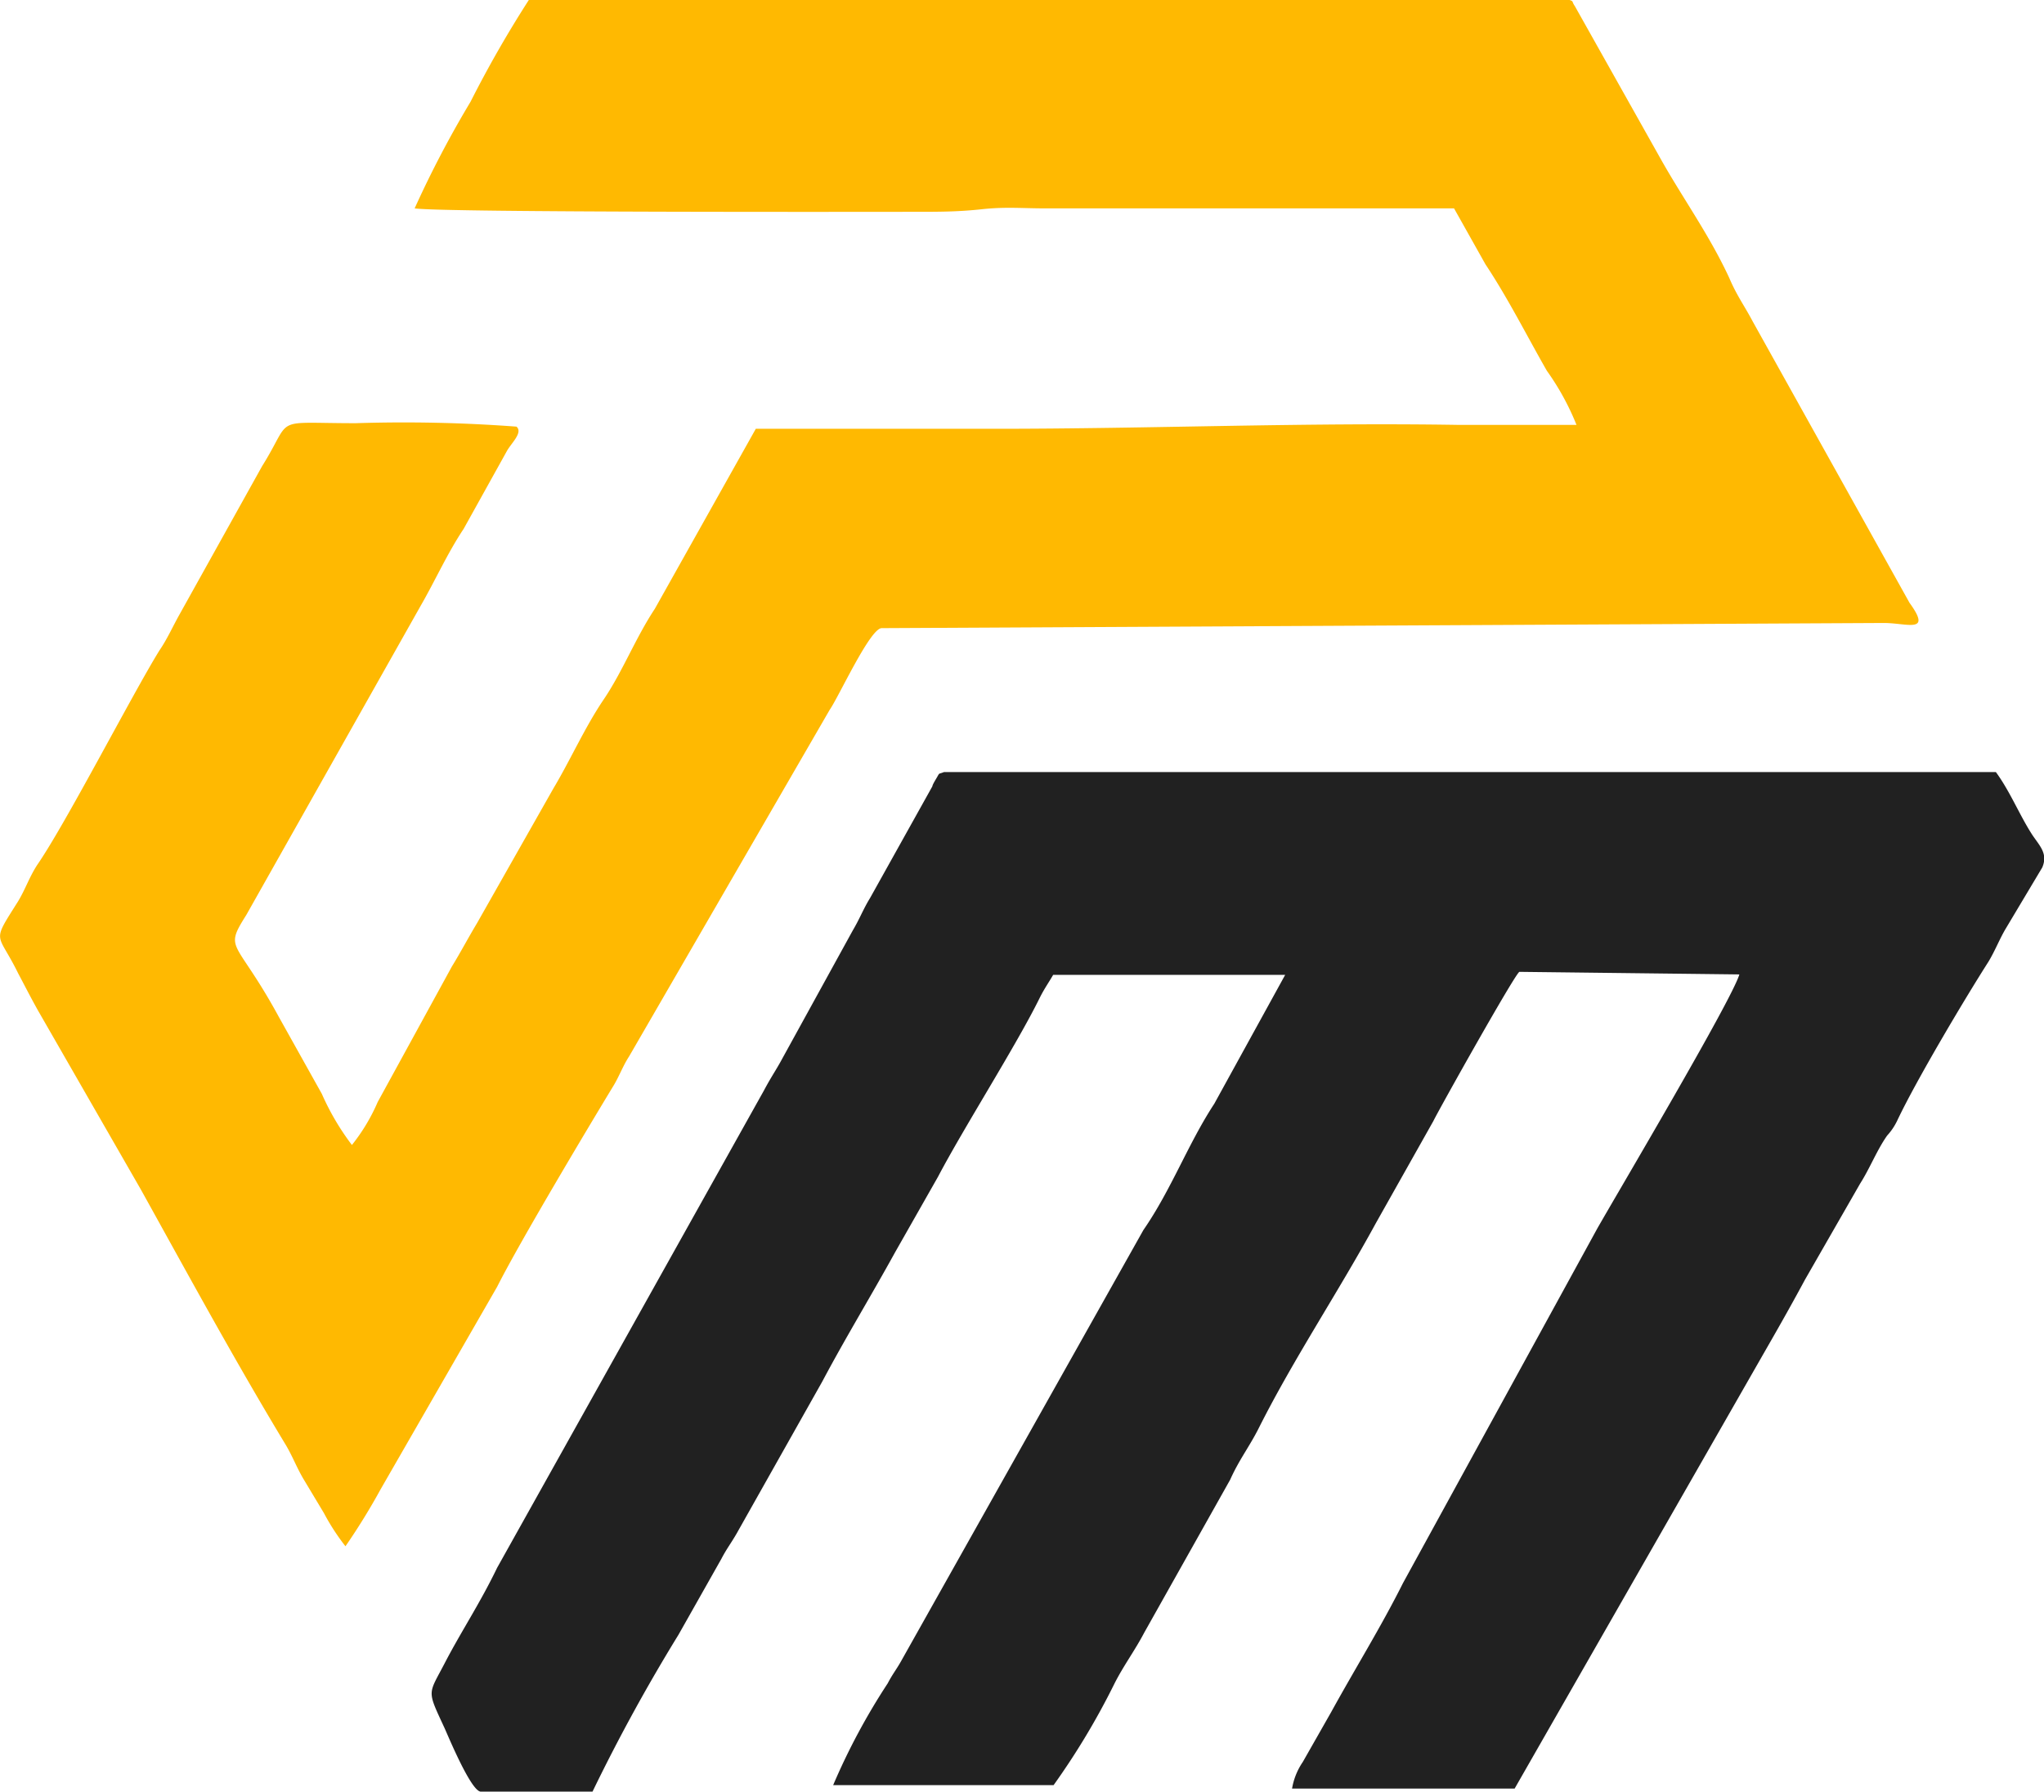 <svg id="Layer_1" data-name="Layer 1" xmlns="http://www.w3.org/2000/svg" viewBox="0 0 47.57 41.7"><defs><style>.cls-1{fill:#ffb901;}.cls-1,.cls-2{fill-rule:evenodd;}.cls-2{fill:#212121;}</style></defs><title>fav-icon</title><path class="cls-1" d="M34.05,8l.73,1.3c.53.8.95,1.64,1.43,2.48a6,6,0,0,1,.69,1.26H34.18c-3.59-.06-7.18.09-10.78.09H17.8l-2.35,4.19c-.45.68-.75,1.46-1.19,2.11s-.77,1.4-1.17,2.07l-1.78,3.14c-.21.35-.4.71-.58,1L9,28.8a4.36,4.36,0,0,1-.6,1,5.9,5.9,0,0,1-.7-1.19l-1-1.79c-1-1.84-1.29-1.53-.76-2.37l4.06-7.2c.33-.57.62-1.22,1-1.79l1-1.8c.1-.19.39-.44.23-.58A35.17,35.17,0,0,0,8.49,13c-2,0-1.44-.18-2.18,1L4.4,17.43c-.18.32-.29.58-.48.86-.62,1-2.19,4.05-2.85,5-.19.3-.27.56-.44.84-.63,1-.48.69,0,1.67.16.3.29.56.47.88l2.39,4.16c1.11,2,2.17,3.95,3.34,5.89.18.29.27.55.44.84l.48.8a5.15,5.15,0,0,0,.5.77,15.14,15.14,0,0,0,.82-1.33l2.71-4.71c.54-1.07,2.15-3.76,2.69-4.65.15-.24.23-.48.38-.71l4.67-8.07c.21-.3.94-1.9,1.21-1.9l23.32-.12c.55,0,1.13.26.6-.47L41,10.63c-.19-.36-.37-.6-.54-1-.46-1-1.09-1.87-1.6-2.78l-2-3.56c-.09-.13,0-.1-.18-.16-.47-.08-18.49,0-24.15,0a26.49,26.49,0,0,0-1.37,2.39A24.27,24.27,0,0,0,9.86,8c.64.1,10.88.08,11.65.08.56,0,1,0,1.55-.06S24,8,24.54,8Z" transform="translate(-0.21 -3.15)"/><path class="cls-2" d="M41.4,34.4c.27-.47.54-.95.82-1.47L43.5,30.7c.23-.36.39-.78.63-1.12a1.41,1.41,0,0,0,.24-.36c.44-.93,1.57-2.83,2.12-3.69.15-.25.25-.51.39-.75l.86-1.44c.14-.33-.07-.51-.24-.77-.29-.45-.51-1-.84-1.45H22.18c-.15.06-.09,0-.18.15s-.09.17-.09.18l-1.45,2.6c-.16.26-.24.48-.4.75l-1.65,3c-.14.26-.25.41-.42.73L11.78,39.64c-.4.83-.83,1.47-1.22,2.22s-.42.61,0,1.52c.09.2.6,1.43.83,1.47H14a41.41,41.41,0,0,1,2-3.65l1-1.77c.12-.23.21-.34.35-.58l2-3.55c.53-1,1.14-2,1.69-3l1-1.76c.61-1.16,1.83-3.07,2.37-4.17.11-.22.22-.37.31-.53l5.4,0-1.65,3c-.61.93-1,2-1.65,2.94l-5.62,10c-.12.22-.21.32-.33.55a15.08,15.08,0,0,0-1.27,2.37h5.13a17,17,0,0,0,1.41-2.35c.21-.42.48-.78.7-1.2l2-3.56c.21-.47.45-.77.67-1.21.81-1.61,1.86-3.18,2.72-4.76l1.34-2.38c.12-.25,1.89-3.41,2-3.47l5.12.06c-.17.59-2.85,5.11-3.31,5.92L32.86,40c-.5,1-1.12,2-1.67,3l-.66,1.16a1.56,1.56,0,0,0-.25.62h5.18Z" transform="translate(-0.21 -3.15)"/></svg>
